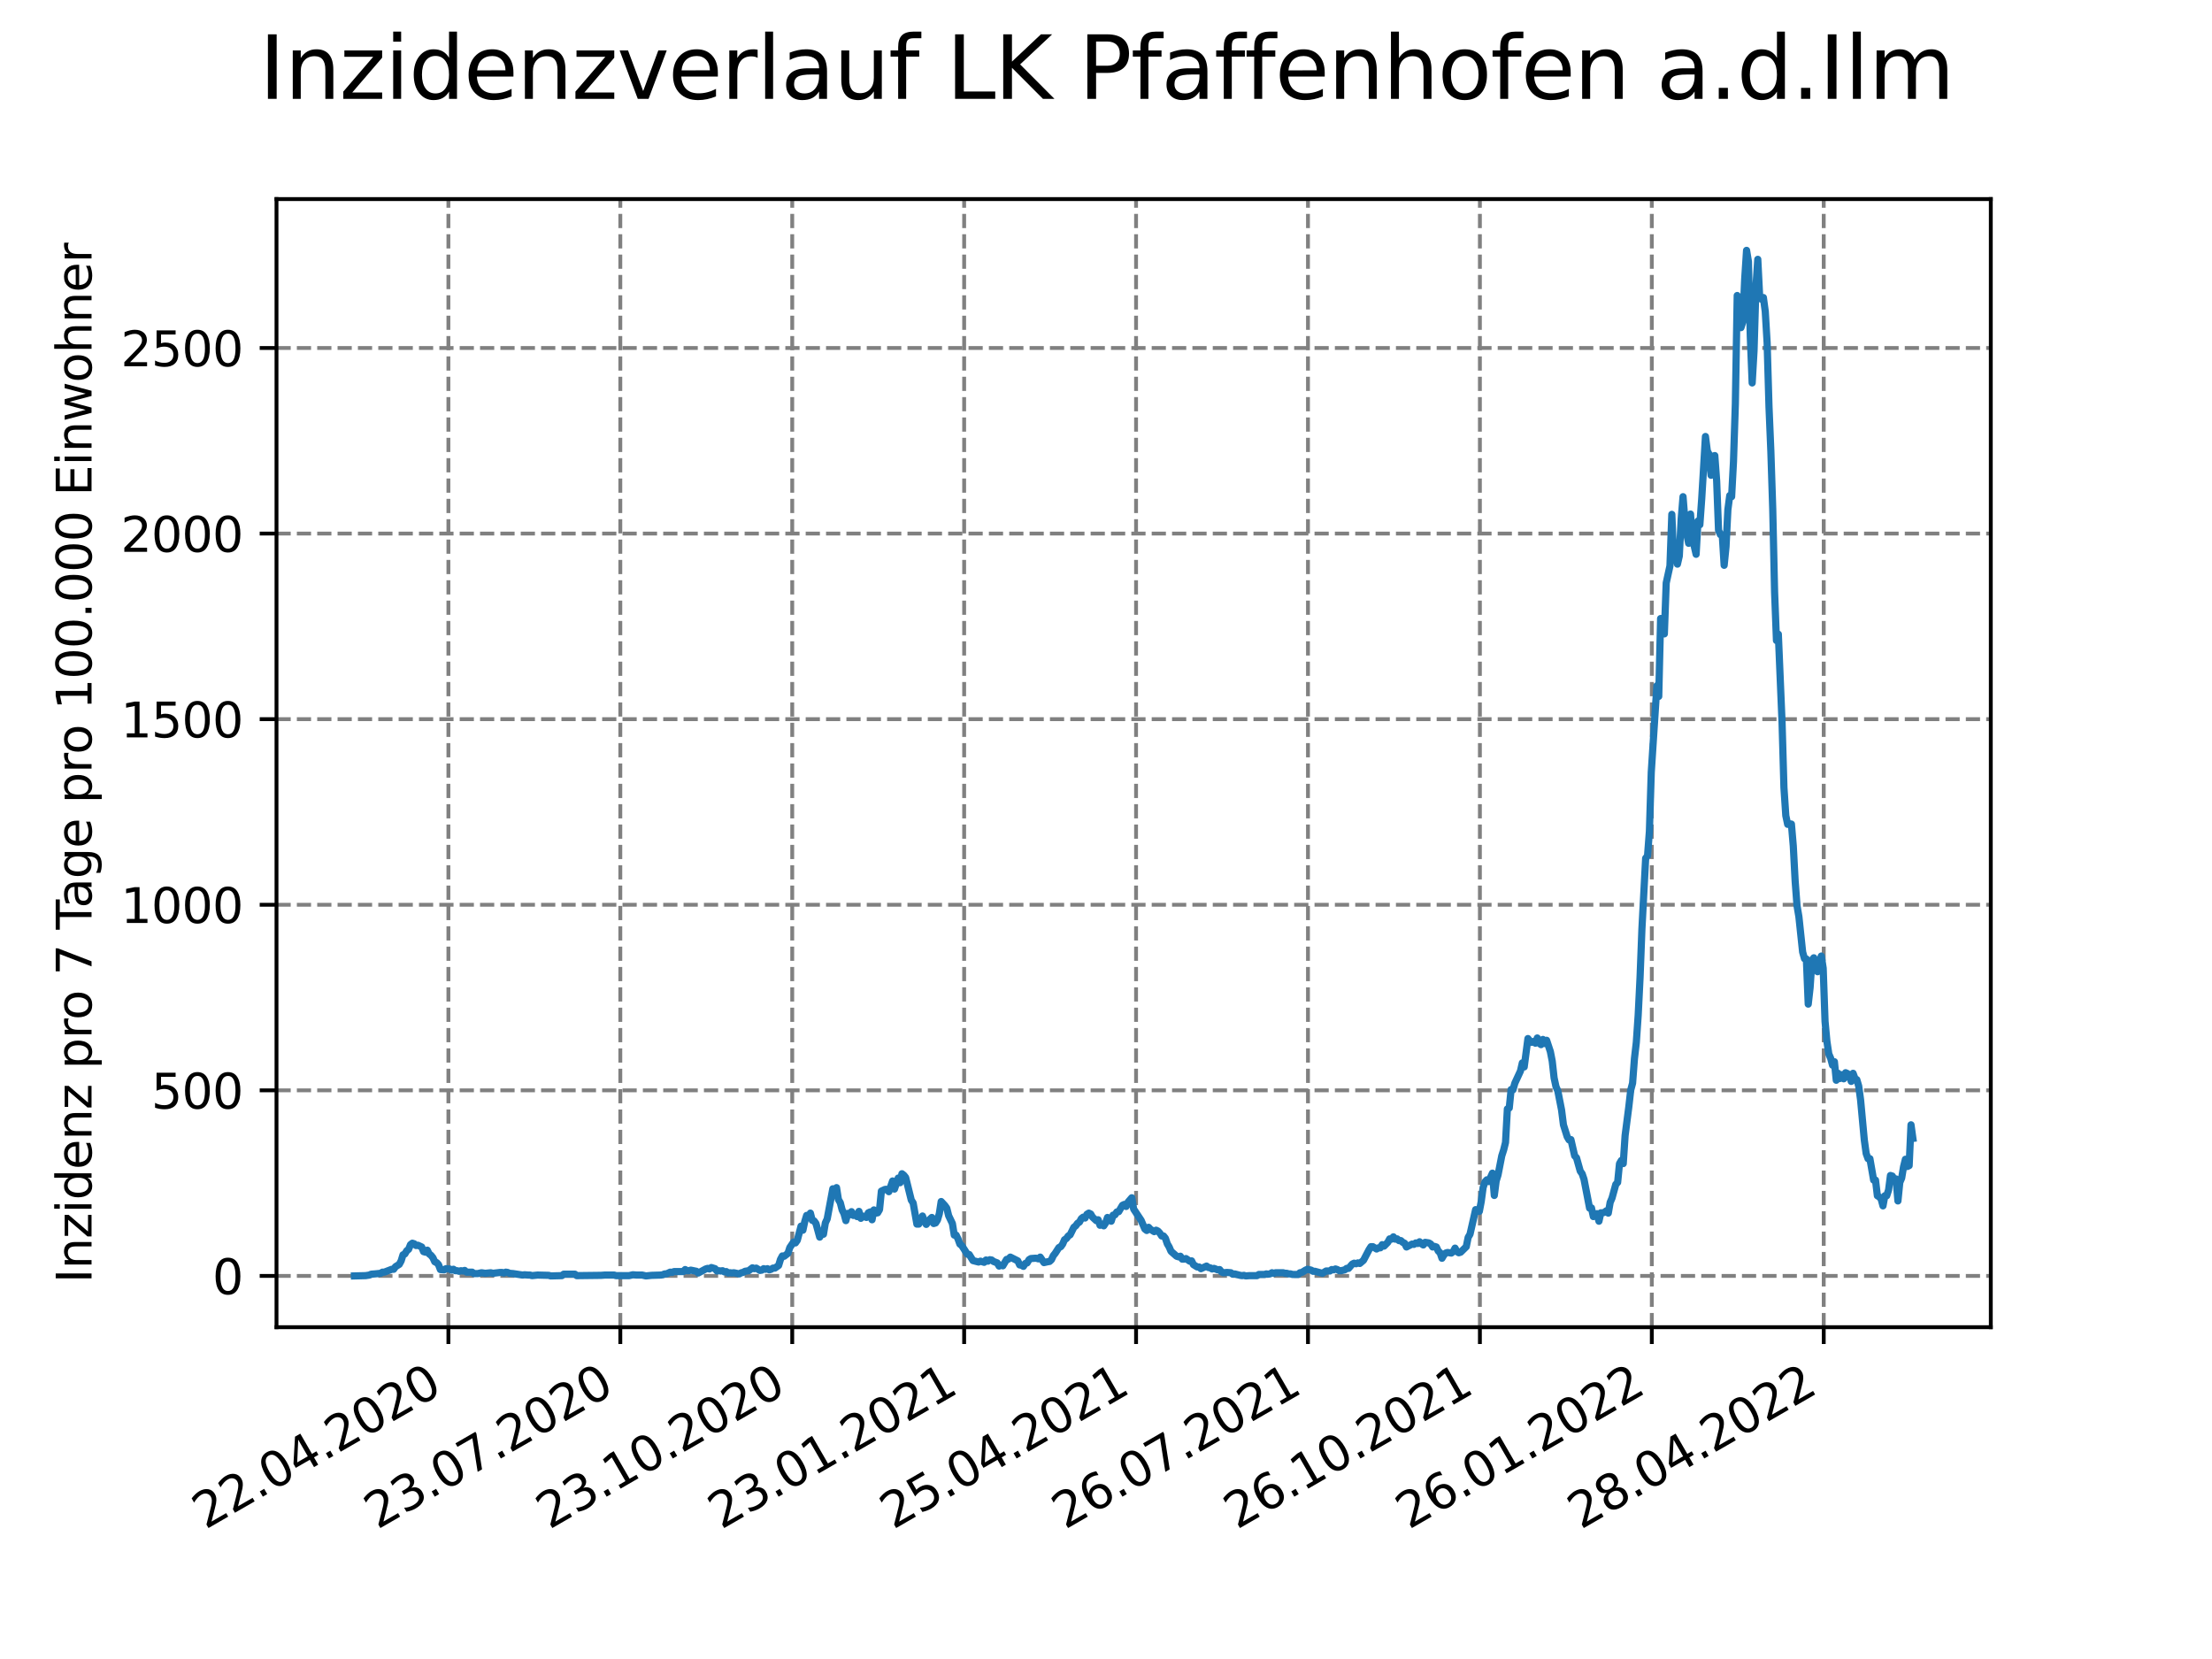 <?xml version="1.0" encoding="utf-8" standalone="no"?>
<!DOCTYPE svg PUBLIC "-//W3C//DTD SVG 1.1//EN"
  "http://www.w3.org/Graphics/SVG/1.1/DTD/svg11.dtd">
<svg xmlns:xlink="http://www.w3.org/1999/xlink" width="460.8pt" height="345.6pt" viewBox="0 0 460.8 345.6" xmlns="http://www.w3.org/2000/svg" version="1.1">
 <defs>
  <style type="text/css">*{stroke-linejoin: round; stroke-linecap: butt}</style>
 </defs>
 <g id="figure_1">
  <g id="patch_1">
   <path d="M 0 345.6 
L 460.8 345.6 
L 460.8 0 
L 0 0 
z
" style="fill: #ffffff"/>
  </g>
  <g id="axes_1">
   <g id="patch_2">
    <path d="M 57.6 276.48 
L 414.72 276.48 
L 414.72 41.472 
L 57.6 41.472 
z
" style="fill: #ffffff"/>
   </g>
   <g id="matplotlib.axis_1">
    <g id="xtick_1">
     <g id="line2d_1">
      <path d="M 93.41 276.48 
L 93.41 41.472 
" clip-path="url(#p0598a0fb72)" style="fill: none; stroke-dasharray: 2.96,1.28; stroke-dashoffset: 0; stroke: #808080; stroke-width: 0.8"/>
     </g>
     <g id="line2d_2">
      <defs>
       <path id="m308b8fda87" d="M 0 0 
L 0 3.5 
" style="stroke: #000000; stroke-width: 0.8"/>
      </defs>
      <g>
       <use xlink:href="#m308b8fda87" x="93.41" y="276.48" style="stroke: #000000; stroke-width: 0.8"/>
      </g>
     </g>
     <g id="text_1">
      <!-- 22.04.2020 -->
      <g transform="translate(42.785 318.689)rotate(-30)scale(0.1 -0.1)">
       <defs>
        <path id="DejaVuSans-32" d="M 1228 531 
L 3431 531 
L 3431 0 
L 469 0 
L 469 531 
Q 828 903 1448 1529 
Q 2069 2156 2228 2338 
Q 2531 2678 2651 2914 
Q 2772 3150 2772 3378 
Q 2772 3750 2511 3984 
Q 2250 4219 1831 4219 
Q 1534 4219 1204 4116 
Q 875 4013 500 3803 
L 500 4441 
Q 881 4594 1212 4672 
Q 1544 4750 1819 4750 
Q 2544 4750 2975 4387 
Q 3406 4025 3406 3419 
Q 3406 3131 3298 2873 
Q 3191 2616 2906 2266 
Q 2828 2175 2409 1742 
Q 1991 1309 1228 531 
z
" transform="scale(0.016)"/>
        <path id="DejaVuSans-2e" d="M 684 794 
L 1344 794 
L 1344 0 
L 684 0 
L 684 794 
z
" transform="scale(0.016)"/>
        <path id="DejaVuSans-30" d="M 2034 4250 
Q 1547 4250 1301 3770 
Q 1056 3291 1056 2328 
Q 1056 1369 1301 889 
Q 1547 409 2034 409 
Q 2525 409 2770 889 
Q 3016 1369 3016 2328 
Q 3016 3291 2770 3770 
Q 2525 4250 2034 4250 
z
M 2034 4750 
Q 2819 4750 3233 4129 
Q 3647 3509 3647 2328 
Q 3647 1150 3233 529 
Q 2819 -91 2034 -91 
Q 1250 -91 836 529 
Q 422 1150 422 2328 
Q 422 3509 836 4129 
Q 1250 4750 2034 4750 
z
" transform="scale(0.016)"/>
        <path id="DejaVuSans-34" d="M 2419 4116 
L 825 1625 
L 2419 1625 
L 2419 4116 
z
M 2253 4666 
L 3047 4666 
L 3047 1625 
L 3713 1625 
L 3713 1100 
L 3047 1100 
L 3047 0 
L 2419 0 
L 2419 1100 
L 313 1100 
L 313 1709 
L 2253 4666 
z
" transform="scale(0.016)"/>
       </defs>
       <use xlink:href="#DejaVuSans-32"/>
       <use xlink:href="#DejaVuSans-32" x="63.623"/>
       <use xlink:href="#DejaVuSans-2e" x="127.246"/>
       <use xlink:href="#DejaVuSans-30" x="159.033"/>
       <use xlink:href="#DejaVuSans-34" x="222.656"/>
       <use xlink:href="#DejaVuSans-2e" x="286.279"/>
       <use xlink:href="#DejaVuSans-32" x="318.066"/>
       <use xlink:href="#DejaVuSans-30" x="381.689"/>
       <use xlink:href="#DejaVuSans-32" x="445.312"/>
       <use xlink:href="#DejaVuSans-30" x="508.936"/>
      </g>
     </g>
    </g>
    <g id="xtick_2">
     <g id="line2d_3">
      <path d="M 129.223 276.48 
L 129.223 41.472 
" clip-path="url(#p0598a0fb72)" style="fill: none; stroke-dasharray: 2.96,1.28; stroke-dashoffset: 0; stroke: #808080; stroke-width: 0.8"/>
     </g>
     <g id="line2d_4">
      <g>
       <use xlink:href="#m308b8fda87" x="129.223" y="276.48" style="stroke: #000000; stroke-width: 0.8"/>
      </g>
     </g>
     <g id="text_2">
      <!-- 23.07.2020 -->
      <g transform="translate(78.598 318.689)rotate(-30)scale(0.1 -0.1)">
       <defs>
        <path id="DejaVuSans-33" d="M 2597 2516 
Q 3050 2419 3304 2112 
Q 3559 1806 3559 1356 
Q 3559 666 3084 287 
Q 2609 -91 1734 -91 
Q 1441 -91 1130 -33 
Q 819 25 488 141 
L 488 750 
Q 750 597 1062 519 
Q 1375 441 1716 441 
Q 2309 441 2620 675 
Q 2931 909 2931 1356 
Q 2931 1769 2642 2001 
Q 2353 2234 1838 2234 
L 1294 2234 
L 1294 2753 
L 1863 2753 
Q 2328 2753 2575 2939 
Q 2822 3125 2822 3475 
Q 2822 3834 2567 4026 
Q 2313 4219 1838 4219 
Q 1578 4219 1281 4162 
Q 984 4106 628 3988 
L 628 4550 
Q 988 4650 1302 4700 
Q 1616 4750 1894 4750 
Q 2613 4750 3031 4423 
Q 3450 4097 3450 3541 
Q 3450 3153 3228 2886 
Q 3006 2619 2597 2516 
z
" transform="scale(0.016)"/>
        <path id="DejaVuSans-37" d="M 525 4666 
L 3525 4666 
L 3525 4397 
L 1831 0 
L 1172 0 
L 2766 4134 
L 525 4134 
L 525 4666 
z
" transform="scale(0.016)"/>
       </defs>
       <use xlink:href="#DejaVuSans-32"/>
       <use xlink:href="#DejaVuSans-33" x="63.623"/>
       <use xlink:href="#DejaVuSans-2e" x="127.246"/>
       <use xlink:href="#DejaVuSans-30" x="159.033"/>
       <use xlink:href="#DejaVuSans-37" x="222.656"/>
       <use xlink:href="#DejaVuSans-2e" x="286.279"/>
       <use xlink:href="#DejaVuSans-32" x="318.066"/>
       <use xlink:href="#DejaVuSans-30" x="381.689"/>
       <use xlink:href="#DejaVuSans-32" x="445.312"/>
       <use xlink:href="#DejaVuSans-30" x="508.936"/>
      </g>
     </g>
    </g>
    <g id="xtick_3">
     <g id="line2d_5">
      <path d="M 165.036 276.48 
L 165.036 41.472 
" clip-path="url(#p0598a0fb72)" style="fill: none; stroke-dasharray: 2.96,1.28; stroke-dashoffset: 0; stroke: #808080; stroke-width: 0.8"/>
     </g>
     <g id="line2d_6">
      <g>
       <use xlink:href="#m308b8fda87" x="165.036" y="276.48" style="stroke: #000000; stroke-width: 0.8"/>
      </g>
     </g>
     <g id="text_3">
      <!-- 23.10.2020 -->
      <g transform="translate(114.411 318.689)rotate(-30)scale(0.1 -0.1)">
       <defs>
        <path id="DejaVuSans-31" d="M 794 531 
L 1825 531 
L 1825 4091 
L 703 3866 
L 703 4441 
L 1819 4666 
L 2450 4666 
L 2450 531 
L 3481 531 
L 3481 0 
L 794 0 
L 794 531 
z
" transform="scale(0.016)"/>
       </defs>
       <use xlink:href="#DejaVuSans-32"/>
       <use xlink:href="#DejaVuSans-33" x="63.623"/>
       <use xlink:href="#DejaVuSans-2e" x="127.246"/>
       <use xlink:href="#DejaVuSans-31" x="159.033"/>
       <use xlink:href="#DejaVuSans-30" x="222.656"/>
       <use xlink:href="#DejaVuSans-2e" x="286.279"/>
       <use xlink:href="#DejaVuSans-32" x="318.066"/>
       <use xlink:href="#DejaVuSans-30" x="381.689"/>
       <use xlink:href="#DejaVuSans-32" x="445.312"/>
       <use xlink:href="#DejaVuSans-30" x="508.936"/>
      </g>
     </g>
    </g>
    <g id="xtick_4">
     <g id="line2d_7">
      <path d="M 200.85 276.48 
L 200.85 41.472 
" clip-path="url(#p0598a0fb72)" style="fill: none; stroke-dasharray: 2.96,1.28; stroke-dashoffset: 0; stroke: #808080; stroke-width: 0.8"/>
     </g>
     <g id="line2d_8">
      <g>
       <use xlink:href="#m308b8fda87" x="200.85" y="276.48" style="stroke: #000000; stroke-width: 0.8"/>
      </g>
     </g>
     <g id="text_4">
      <!-- 23.01.2021 -->
      <g transform="translate(150.224 318.689)rotate(-30)scale(0.1 -0.1)">
       <use xlink:href="#DejaVuSans-32"/>
       <use xlink:href="#DejaVuSans-33" x="63.623"/>
       <use xlink:href="#DejaVuSans-2e" x="127.246"/>
       <use xlink:href="#DejaVuSans-30" x="159.033"/>
       <use xlink:href="#DejaVuSans-31" x="222.656"/>
       <use xlink:href="#DejaVuSans-2e" x="286.279"/>
       <use xlink:href="#DejaVuSans-32" x="318.066"/>
       <use xlink:href="#DejaVuSans-30" x="381.689"/>
       <use xlink:href="#DejaVuSans-32" x="445.312"/>
       <use xlink:href="#DejaVuSans-31" x="508.936"/>
      </g>
     </g>
    </g>
    <g id="xtick_5">
     <g id="line2d_9">
      <path d="M 236.663 276.48 
L 236.663 41.472 
" clip-path="url(#p0598a0fb72)" style="fill: none; stroke-dasharray: 2.96,1.28; stroke-dashoffset: 0; stroke: #808080; stroke-width: 0.8"/>
     </g>
     <g id="line2d_10">
      <g>
       <use xlink:href="#m308b8fda87" x="236.663" y="276.48" style="stroke: #000000; stroke-width: 0.8"/>
      </g>
     </g>
     <g id="text_5">
      <!-- 25.04.2021 -->
      <g transform="translate(186.038 318.689)rotate(-30)scale(0.1 -0.1)">
       <defs>
        <path id="DejaVuSans-35" d="M 691 4666 
L 3169 4666 
L 3169 4134 
L 1269 4134 
L 1269 2991 
Q 1406 3038 1543 3061 
Q 1681 3084 1819 3084 
Q 2600 3084 3056 2656 
Q 3513 2228 3513 1497 
Q 3513 744 3044 326 
Q 2575 -91 1722 -91 
Q 1428 -91 1123 -41 
Q 819 9 494 109 
L 494 744 
Q 775 591 1075 516 
Q 1375 441 1709 441 
Q 2250 441 2565 725 
Q 2881 1009 2881 1497 
Q 2881 1984 2565 2268 
Q 2250 2553 1709 2553 
Q 1456 2553 1204 2497 
Q 953 2441 691 2322 
L 691 4666 
z
" transform="scale(0.016)"/>
       </defs>
       <use xlink:href="#DejaVuSans-32"/>
       <use xlink:href="#DejaVuSans-35" x="63.623"/>
       <use xlink:href="#DejaVuSans-2e" x="127.246"/>
       <use xlink:href="#DejaVuSans-30" x="159.033"/>
       <use xlink:href="#DejaVuSans-34" x="222.656"/>
       <use xlink:href="#DejaVuSans-2e" x="286.279"/>
       <use xlink:href="#DejaVuSans-32" x="318.066"/>
       <use xlink:href="#DejaVuSans-30" x="381.689"/>
       <use xlink:href="#DejaVuSans-32" x="445.312"/>
       <use xlink:href="#DejaVuSans-31" x="508.936"/>
      </g>
     </g>
    </g>
    <g id="xtick_6">
     <g id="line2d_11">
      <path d="M 272.476 276.48 
L 272.476 41.472 
" clip-path="url(#p0598a0fb72)" style="fill: none; stroke-dasharray: 2.96,1.28; stroke-dashoffset: 0; stroke: #808080; stroke-width: 0.8"/>
     </g>
     <g id="line2d_12">
      <g>
       <use xlink:href="#m308b8fda87" x="272.476" y="276.48" style="stroke: #000000; stroke-width: 0.8"/>
      </g>
     </g>
     <g id="text_6">
      <!-- 26.07.2021 -->
      <g transform="translate(221.851 318.689)rotate(-30)scale(0.1 -0.1)">
       <defs>
        <path id="DejaVuSans-36" d="M 2113 2584 
Q 1688 2584 1439 2293 
Q 1191 2003 1191 1497 
Q 1191 994 1439 701 
Q 1688 409 2113 409 
Q 2538 409 2786 701 
Q 3034 994 3034 1497 
Q 3034 2003 2786 2293 
Q 2538 2584 2113 2584 
z
M 3366 4563 
L 3366 3988 
Q 3128 4100 2886 4159 
Q 2644 4219 2406 4219 
Q 1781 4219 1451 3797 
Q 1122 3375 1075 2522 
Q 1259 2794 1537 2939 
Q 1816 3084 2150 3084 
Q 2853 3084 3261 2657 
Q 3669 2231 3669 1497 
Q 3669 778 3244 343 
Q 2819 -91 2113 -91 
Q 1303 -91 875 529 
Q 447 1150 447 2328 
Q 447 3434 972 4092 
Q 1497 4750 2381 4750 
Q 2619 4750 2861 4703 
Q 3103 4656 3366 4563 
z
" transform="scale(0.016)"/>
       </defs>
       <use xlink:href="#DejaVuSans-32"/>
       <use xlink:href="#DejaVuSans-36" x="63.623"/>
       <use xlink:href="#DejaVuSans-2e" x="127.246"/>
       <use xlink:href="#DejaVuSans-30" x="159.033"/>
       <use xlink:href="#DejaVuSans-37" x="222.656"/>
       <use xlink:href="#DejaVuSans-2e" x="286.279"/>
       <use xlink:href="#DejaVuSans-32" x="318.066"/>
       <use xlink:href="#DejaVuSans-30" x="381.689"/>
       <use xlink:href="#DejaVuSans-32" x="445.312"/>
       <use xlink:href="#DejaVuSans-31" x="508.936"/>
      </g>
     </g>
    </g>
    <g id="xtick_7">
     <g id="line2d_13">
      <path d="M 308.289 276.48 
L 308.289 41.472 
" clip-path="url(#p0598a0fb72)" style="fill: none; stroke-dasharray: 2.96,1.28; stroke-dashoffset: 0; stroke: #808080; stroke-width: 0.8"/>
     </g>
     <g id="line2d_14">
      <g>
       <use xlink:href="#m308b8fda87" x="308.289" y="276.48" style="stroke: #000000; stroke-width: 0.8"/>
      </g>
     </g>
     <g id="text_7">
      <!-- 26.10.2021 -->
      <g transform="translate(257.664 318.689)rotate(-30)scale(0.1 -0.1)">
       <use xlink:href="#DejaVuSans-32"/>
       <use xlink:href="#DejaVuSans-36" x="63.623"/>
       <use xlink:href="#DejaVuSans-2e" x="127.246"/>
       <use xlink:href="#DejaVuSans-31" x="159.033"/>
       <use xlink:href="#DejaVuSans-30" x="222.656"/>
       <use xlink:href="#DejaVuSans-2e" x="286.279"/>
       <use xlink:href="#DejaVuSans-32" x="318.066"/>
       <use xlink:href="#DejaVuSans-30" x="381.689"/>
       <use xlink:href="#DejaVuSans-32" x="445.312"/>
       <use xlink:href="#DejaVuSans-31" x="508.936"/>
      </g>
     </g>
    </g>
    <g id="xtick_8">
     <g id="line2d_15">
      <path d="M 344.102 276.48 
L 344.102 41.472 
" clip-path="url(#p0598a0fb72)" style="fill: none; stroke-dasharray: 2.96,1.28; stroke-dashoffset: 0; stroke: #808080; stroke-width: 0.8"/>
     </g>
     <g id="line2d_16">
      <g>
       <use xlink:href="#m308b8fda87" x="344.102" y="276.48" style="stroke: #000000; stroke-width: 0.8"/>
      </g>
     </g>
     <g id="text_8">
      <!-- 26.01.2022 -->
      <g transform="translate(293.477 318.689)rotate(-30)scale(0.1 -0.1)">
       <use xlink:href="#DejaVuSans-32"/>
       <use xlink:href="#DejaVuSans-36" x="63.623"/>
       <use xlink:href="#DejaVuSans-2e" x="127.246"/>
       <use xlink:href="#DejaVuSans-30" x="159.033"/>
       <use xlink:href="#DejaVuSans-31" x="222.656"/>
       <use xlink:href="#DejaVuSans-2e" x="286.279"/>
       <use xlink:href="#DejaVuSans-32" x="318.066"/>
       <use xlink:href="#DejaVuSans-30" x="381.689"/>
       <use xlink:href="#DejaVuSans-32" x="445.312"/>
       <use xlink:href="#DejaVuSans-32" x="508.936"/>
      </g>
     </g>
    </g>
    <g id="xtick_9">
     <g id="line2d_17">
      <path d="M 379.916 276.48 
L 379.916 41.472 
" clip-path="url(#p0598a0fb72)" style="fill: none; stroke-dasharray: 2.96,1.28; stroke-dashoffset: 0; stroke: #808080; stroke-width: 0.8"/>
     </g>
     <g id="line2d_18">
      <g>
       <use xlink:href="#m308b8fda87" x="379.916" y="276.48" style="stroke: #000000; stroke-width: 0.8"/>
      </g>
     </g>
     <g id="text_9">
      <!-- 28.04.2022 -->
      <g transform="translate(329.29 318.689)rotate(-30)scale(0.1 -0.1)">
       <defs>
        <path id="DejaVuSans-38" d="M 2034 2216 
Q 1584 2216 1326 1975 
Q 1069 1734 1069 1313 
Q 1069 891 1326 650 
Q 1584 409 2034 409 
Q 2484 409 2743 651 
Q 3003 894 3003 1313 
Q 3003 1734 2745 1975 
Q 2488 2216 2034 2216 
z
M 1403 2484 
Q 997 2584 770 2862 
Q 544 3141 544 3541 
Q 544 4100 942 4425 
Q 1341 4750 2034 4750 
Q 2731 4750 3128 4425 
Q 3525 4100 3525 3541 
Q 3525 3141 3298 2862 
Q 3072 2584 2669 2484 
Q 3125 2378 3379 2068 
Q 3634 1759 3634 1313 
Q 3634 634 3220 271 
Q 2806 -91 2034 -91 
Q 1263 -91 848 271 
Q 434 634 434 1313 
Q 434 1759 690 2068 
Q 947 2378 1403 2484 
z
M 1172 3481 
Q 1172 3119 1398 2916 
Q 1625 2713 2034 2713 
Q 2441 2713 2670 2916 
Q 2900 3119 2900 3481 
Q 2900 3844 2670 4047 
Q 2441 4250 2034 4250 
Q 1625 4250 1398 4047 
Q 1172 3844 1172 3481 
z
" transform="scale(0.016)"/>
       </defs>
       <use xlink:href="#DejaVuSans-32"/>
       <use xlink:href="#DejaVuSans-38" x="63.623"/>
       <use xlink:href="#DejaVuSans-2e" x="127.246"/>
       <use xlink:href="#DejaVuSans-30" x="159.033"/>
       <use xlink:href="#DejaVuSans-34" x="222.656"/>
       <use xlink:href="#DejaVuSans-2e" x="286.279"/>
       <use xlink:href="#DejaVuSans-32" x="318.066"/>
       <use xlink:href="#DejaVuSans-30" x="381.689"/>
       <use xlink:href="#DejaVuSans-32" x="445.312"/>
       <use xlink:href="#DejaVuSans-32" x="508.936"/>
      </g>
     </g>
    </g>
   </g>
   <g id="matplotlib.axis_2">
    <g id="ytick_1">
     <g id="line2d_19">
      <path d="M 57.6 265.798 
L 414.72 265.798 
" clip-path="url(#p0598a0fb72)" style="fill: none; stroke-dasharray: 2.96,1.28; stroke-dashoffset: 0; stroke: #808080; stroke-width: 0.8"/>
     </g>
     <g id="line2d_20">
      <defs>
       <path id="m7a06a9a85b" d="M 0 0 
L -3.5 0 
" style="stroke: #000000; stroke-width: 0.8"/>
      </defs>
      <g>
       <use xlink:href="#m7a06a9a85b" x="57.6" y="265.798" style="stroke: #000000; stroke-width: 0.8"/>
      </g>
     </g>
     <g id="text_10">
      <!-- 0 -->
      <g transform="translate(44.237 269.597)scale(0.1 -0.1)">
       <use xlink:href="#DejaVuSans-30"/>
      </g>
     </g>
    </g>
    <g id="ytick_2">
     <g id="line2d_21">
      <path d="M 57.6 227.137 
L 414.72 227.137 
" clip-path="url(#p0598a0fb72)" style="fill: none; stroke-dasharray: 2.96,1.28; stroke-dashoffset: 0; stroke: #808080; stroke-width: 0.8"/>
     </g>
     <g id="line2d_22">
      <g>
       <use xlink:href="#m7a06a9a85b" x="57.6" y="227.137" style="stroke: #000000; stroke-width: 0.8"/>
      </g>
     </g>
     <g id="text_11">
      <!-- 500 -->
      <g transform="translate(31.512 230.936)scale(0.1 -0.1)">
       <use xlink:href="#DejaVuSans-35"/>
       <use xlink:href="#DejaVuSans-30" x="63.623"/>
       <use xlink:href="#DejaVuSans-30" x="127.246"/>
      </g>
     </g>
    </g>
    <g id="ytick_3">
     <g id="line2d_23">
      <path d="M 57.6 188.477 
L 414.72 188.477 
" clip-path="url(#p0598a0fb72)" style="fill: none; stroke-dasharray: 2.96,1.28; stroke-dashoffset: 0; stroke: #808080; stroke-width: 0.8"/>
     </g>
     <g id="line2d_24">
      <g>
       <use xlink:href="#m7a06a9a85b" x="57.6" y="188.477" style="stroke: #000000; stroke-width: 0.8"/>
      </g>
     </g>
     <g id="text_12">
      <!-- 1000 -->
      <g transform="translate(25.15 192.276)scale(0.1 -0.1)">
       <use xlink:href="#DejaVuSans-31"/>
       <use xlink:href="#DejaVuSans-30" x="63.623"/>
       <use xlink:href="#DejaVuSans-30" x="127.246"/>
       <use xlink:href="#DejaVuSans-30" x="190.869"/>
      </g>
     </g>
    </g>
    <g id="ytick_4">
     <g id="line2d_25">
      <path d="M 57.6 149.816 
L 414.72 149.816 
" clip-path="url(#p0598a0fb72)" style="fill: none; stroke-dasharray: 2.96,1.28; stroke-dashoffset: 0; stroke: #808080; stroke-width: 0.8"/>
     </g>
     <g id="line2d_26">
      <g>
       <use xlink:href="#m7a06a9a85b" x="57.6" y="149.816" style="stroke: #000000; stroke-width: 0.8"/>
      </g>
     </g>
     <g id="text_13">
      <!-- 1500 -->
      <g transform="translate(25.15 153.615)scale(0.1 -0.1)">
       <use xlink:href="#DejaVuSans-31"/>
       <use xlink:href="#DejaVuSans-35" x="63.623"/>
       <use xlink:href="#DejaVuSans-30" x="127.246"/>
       <use xlink:href="#DejaVuSans-30" x="190.869"/>
      </g>
     </g>
    </g>
    <g id="ytick_5">
     <g id="line2d_27">
      <path d="M 57.6 111.156 
L 414.72 111.156 
" clip-path="url(#p0598a0fb72)" style="fill: none; stroke-dasharray: 2.96,1.28; stroke-dashoffset: 0; stroke: #808080; stroke-width: 0.8"/>
     </g>
     <g id="line2d_28">
      <g>
       <use xlink:href="#m7a06a9a85b" x="57.6" y="111.156" style="stroke: #000000; stroke-width: 0.8"/>
      </g>
     </g>
     <g id="text_14">
      <!-- 2000 -->
      <g transform="translate(25.15 114.955)scale(0.1 -0.1)">
       <use xlink:href="#DejaVuSans-32"/>
       <use xlink:href="#DejaVuSans-30" x="63.623"/>
       <use xlink:href="#DejaVuSans-30" x="127.246"/>
       <use xlink:href="#DejaVuSans-30" x="190.869"/>
      </g>
     </g>
    </g>
    <g id="ytick_6">
     <g id="line2d_29">
      <path d="M 57.6 72.495 
L 414.72 72.495 
" clip-path="url(#p0598a0fb72)" style="fill: none; stroke-dasharray: 2.96,1.28; stroke-dashoffset: 0; stroke: #808080; stroke-width: 0.8"/>
     </g>
     <g id="line2d_30">
      <g>
       <use xlink:href="#m7a06a9a85b" x="57.6" y="72.495" style="stroke: #000000; stroke-width: 0.8"/>
      </g>
     </g>
     <g id="text_15">
      <!-- 2500 -->
      <g transform="translate(25.15 76.294)scale(0.1 -0.1)">
       <use xlink:href="#DejaVuSans-32"/>
       <use xlink:href="#DejaVuSans-35" x="63.623"/>
       <use xlink:href="#DejaVuSans-30" x="127.246"/>
       <use xlink:href="#DejaVuSans-30" x="190.869"/>
      </g>
     </g>
    </g>
    <g id="text_16">
     <!-- Inzidenz pro 7 Tage pro 100.000 Einwohner -->
     <g transform="translate(19.07 267.301)rotate(-90)scale(0.1 -0.1)">
      <defs>
       <path id="DejaVuSans-49" d="M 628 4666 
L 1259 4666 
L 1259 0 
L 628 0 
L 628 4666 
z
" transform="scale(0.016)"/>
       <path id="DejaVuSans-6e" d="M 3513 2113 
L 3513 0 
L 2938 0 
L 2938 2094 
Q 2938 2591 2744 2837 
Q 2550 3084 2163 3084 
Q 1697 3084 1428 2787 
Q 1159 2491 1159 1978 
L 1159 0 
L 581 0 
L 581 3500 
L 1159 3500 
L 1159 2956 
Q 1366 3272 1645 3428 
Q 1925 3584 2291 3584 
Q 2894 3584 3203 3211 
Q 3513 2838 3513 2113 
z
" transform="scale(0.016)"/>
       <path id="DejaVuSans-7a" d="M 353 3500 
L 3084 3500 
L 3084 2975 
L 922 459 
L 3084 459 
L 3084 0 
L 275 0 
L 275 525 
L 2438 3041 
L 353 3041 
L 353 3500 
z
" transform="scale(0.016)"/>
       <path id="DejaVuSans-69" d="M 603 3500 
L 1178 3500 
L 1178 0 
L 603 0 
L 603 3500 
z
M 603 4863 
L 1178 4863 
L 1178 4134 
L 603 4134 
L 603 4863 
z
" transform="scale(0.016)"/>
       <path id="DejaVuSans-64" d="M 2906 2969 
L 2906 4863 
L 3481 4863 
L 3481 0 
L 2906 0 
L 2906 525 
Q 2725 213 2448 61 
Q 2172 -91 1784 -91 
Q 1150 -91 751 415 
Q 353 922 353 1747 
Q 353 2572 751 3078 
Q 1150 3584 1784 3584 
Q 2172 3584 2448 3432 
Q 2725 3281 2906 2969 
z
M 947 1747 
Q 947 1113 1208 752 
Q 1469 391 1925 391 
Q 2381 391 2643 752 
Q 2906 1113 2906 1747 
Q 2906 2381 2643 2742 
Q 2381 3103 1925 3103 
Q 1469 3103 1208 2742 
Q 947 2381 947 1747 
z
" transform="scale(0.016)"/>
       <path id="DejaVuSans-65" d="M 3597 1894 
L 3597 1613 
L 953 1613 
Q 991 1019 1311 708 
Q 1631 397 2203 397 
Q 2534 397 2845 478 
Q 3156 559 3463 722 
L 3463 178 
Q 3153 47 2828 -22 
Q 2503 -91 2169 -91 
Q 1331 -91 842 396 
Q 353 884 353 1716 
Q 353 2575 817 3079 
Q 1281 3584 2069 3584 
Q 2775 3584 3186 3129 
Q 3597 2675 3597 1894 
z
M 3022 2063 
Q 3016 2534 2758 2815 
Q 2500 3097 2075 3097 
Q 1594 3097 1305 2825 
Q 1016 2553 972 2059 
L 3022 2063 
z
" transform="scale(0.016)"/>
       <path id="DejaVuSans-20" transform="scale(0.016)"/>
       <path id="DejaVuSans-70" d="M 1159 525 
L 1159 -1331 
L 581 -1331 
L 581 3500 
L 1159 3500 
L 1159 2969 
Q 1341 3281 1617 3432 
Q 1894 3584 2278 3584 
Q 2916 3584 3314 3078 
Q 3713 2572 3713 1747 
Q 3713 922 3314 415 
Q 2916 -91 2278 -91 
Q 1894 -91 1617 61 
Q 1341 213 1159 525 
z
M 3116 1747 
Q 3116 2381 2855 2742 
Q 2594 3103 2138 3103 
Q 1681 3103 1420 2742 
Q 1159 2381 1159 1747 
Q 1159 1113 1420 752 
Q 1681 391 2138 391 
Q 2594 391 2855 752 
Q 3116 1113 3116 1747 
z
" transform="scale(0.016)"/>
       <path id="DejaVuSans-72" d="M 2631 2963 
Q 2534 3019 2420 3045 
Q 2306 3072 2169 3072 
Q 1681 3072 1420 2755 
Q 1159 2438 1159 1844 
L 1159 0 
L 581 0 
L 581 3500 
L 1159 3500 
L 1159 2956 
Q 1341 3275 1631 3429 
Q 1922 3584 2338 3584 
Q 2397 3584 2469 3576 
Q 2541 3569 2628 3553 
L 2631 2963 
z
" transform="scale(0.016)"/>
       <path id="DejaVuSans-6f" d="M 1959 3097 
Q 1497 3097 1228 2736 
Q 959 2375 959 1747 
Q 959 1119 1226 758 
Q 1494 397 1959 397 
Q 2419 397 2687 759 
Q 2956 1122 2956 1747 
Q 2956 2369 2687 2733 
Q 2419 3097 1959 3097 
z
M 1959 3584 
Q 2709 3584 3137 3096 
Q 3566 2609 3566 1747 
Q 3566 888 3137 398 
Q 2709 -91 1959 -91 
Q 1206 -91 779 398 
Q 353 888 353 1747 
Q 353 2609 779 3096 
Q 1206 3584 1959 3584 
z
" transform="scale(0.016)"/>
       <path id="DejaVuSans-54" d="M -19 4666 
L 3928 4666 
L 3928 4134 
L 2272 4134 
L 2272 0 
L 1638 0 
L 1638 4134 
L -19 4134 
L -19 4666 
z
" transform="scale(0.016)"/>
       <path id="DejaVuSans-61" d="M 2194 1759 
Q 1497 1759 1228 1600 
Q 959 1441 959 1056 
Q 959 750 1161 570 
Q 1363 391 1709 391 
Q 2188 391 2477 730 
Q 2766 1069 2766 1631 
L 2766 1759 
L 2194 1759 
z
M 3341 1997 
L 3341 0 
L 2766 0 
L 2766 531 
Q 2569 213 2275 61 
Q 1981 -91 1556 -91 
Q 1019 -91 701 211 
Q 384 513 384 1019 
Q 384 1609 779 1909 
Q 1175 2209 1959 2209 
L 2766 2209 
L 2766 2266 
Q 2766 2663 2505 2880 
Q 2244 3097 1772 3097 
Q 1472 3097 1187 3025 
Q 903 2953 641 2809 
L 641 3341 
Q 956 3463 1253 3523 
Q 1550 3584 1831 3584 
Q 2591 3584 2966 3190 
Q 3341 2797 3341 1997 
z
" transform="scale(0.016)"/>
       <path id="DejaVuSans-67" d="M 2906 1791 
Q 2906 2416 2648 2759 
Q 2391 3103 1925 3103 
Q 1463 3103 1205 2759 
Q 947 2416 947 1791 
Q 947 1169 1205 825 
Q 1463 481 1925 481 
Q 2391 481 2648 825 
Q 2906 1169 2906 1791 
z
M 3481 434 
Q 3481 -459 3084 -895 
Q 2688 -1331 1869 -1331 
Q 1566 -1331 1297 -1286 
Q 1028 -1241 775 -1147 
L 775 -588 
Q 1028 -725 1275 -790 
Q 1522 -856 1778 -856 
Q 2344 -856 2625 -561 
Q 2906 -266 2906 331 
L 2906 616 
Q 2728 306 2450 153 
Q 2172 0 1784 0 
Q 1141 0 747 490 
Q 353 981 353 1791 
Q 353 2603 747 3093 
Q 1141 3584 1784 3584 
Q 2172 3584 2450 3431 
Q 2728 3278 2906 2969 
L 2906 3500 
L 3481 3500 
L 3481 434 
z
" transform="scale(0.016)"/>
       <path id="DejaVuSans-45" d="M 628 4666 
L 3578 4666 
L 3578 4134 
L 1259 4134 
L 1259 2753 
L 3481 2753 
L 3481 2222 
L 1259 2222 
L 1259 531 
L 3634 531 
L 3634 0 
L 628 0 
L 628 4666 
z
" transform="scale(0.016)"/>
       <path id="DejaVuSans-77" d="M 269 3500 
L 844 3500 
L 1563 769 
L 2278 3500 
L 2956 3500 
L 3675 769 
L 4391 3500 
L 4966 3500 
L 4050 0 
L 3372 0 
L 2619 2869 
L 1863 0 
L 1184 0 
L 269 3500 
z
" transform="scale(0.016)"/>
       <path id="DejaVuSans-68" d="M 3513 2113 
L 3513 0 
L 2938 0 
L 2938 2094 
Q 2938 2591 2744 2837 
Q 2550 3084 2163 3084 
Q 1697 3084 1428 2787 
Q 1159 2491 1159 1978 
L 1159 0 
L 581 0 
L 581 4863 
L 1159 4863 
L 1159 2956 
Q 1366 3272 1645 3428 
Q 1925 3584 2291 3584 
Q 2894 3584 3203 3211 
Q 3513 2838 3513 2113 
z
" transform="scale(0.016)"/>
      </defs>
      <use xlink:href="#DejaVuSans-49"/>
      <use xlink:href="#DejaVuSans-6e" x="29.492"/>
      <use xlink:href="#DejaVuSans-7a" x="92.871"/>
      <use xlink:href="#DejaVuSans-69" x="145.361"/>
      <use xlink:href="#DejaVuSans-64" x="173.145"/>
      <use xlink:href="#DejaVuSans-65" x="236.621"/>
      <use xlink:href="#DejaVuSans-6e" x="298.145"/>
      <use xlink:href="#DejaVuSans-7a" x="361.523"/>
      <use xlink:href="#DejaVuSans-20" x="414.014"/>
      <use xlink:href="#DejaVuSans-70" x="445.801"/>
      <use xlink:href="#DejaVuSans-72" x="509.277"/>
      <use xlink:href="#DejaVuSans-6f" x="548.141"/>
      <use xlink:href="#DejaVuSans-20" x="609.322"/>
      <use xlink:href="#DejaVuSans-37" x="641.109"/>
      <use xlink:href="#DejaVuSans-20" x="704.732"/>
      <use xlink:href="#DejaVuSans-54" x="736.52"/>
      <use xlink:href="#DejaVuSans-61" x="781.104"/>
      <use xlink:href="#DejaVuSans-67" x="842.383"/>
      <use xlink:href="#DejaVuSans-65" x="905.859"/>
      <use xlink:href="#DejaVuSans-20" x="967.383"/>
      <use xlink:href="#DejaVuSans-70" x="999.17"/>
      <use xlink:href="#DejaVuSans-72" x="1062.646"/>
      <use xlink:href="#DejaVuSans-6f" x="1101.51"/>
      <use xlink:href="#DejaVuSans-20" x="1162.691"/>
      <use xlink:href="#DejaVuSans-31" x="1194.479"/>
      <use xlink:href="#DejaVuSans-30" x="1258.102"/>
      <use xlink:href="#DejaVuSans-30" x="1321.725"/>
      <use xlink:href="#DejaVuSans-2e" x="1385.348"/>
      <use xlink:href="#DejaVuSans-30" x="1417.135"/>
      <use xlink:href="#DejaVuSans-30" x="1480.758"/>
      <use xlink:href="#DejaVuSans-30" x="1544.381"/>
      <use xlink:href="#DejaVuSans-20" x="1608.004"/>
      <use xlink:href="#DejaVuSans-45" x="1639.791"/>
      <use xlink:href="#DejaVuSans-69" x="1702.975"/>
      <use xlink:href="#DejaVuSans-6e" x="1730.758"/>
      <use xlink:href="#DejaVuSans-77" x="1794.137"/>
      <use xlink:href="#DejaVuSans-6f" x="1875.924"/>
      <use xlink:href="#DejaVuSans-68" x="1937.105"/>
      <use xlink:href="#DejaVuSans-6e" x="2000.484"/>
      <use xlink:href="#DejaVuSans-65" x="2063.863"/>
      <use xlink:href="#DejaVuSans-72" x="2125.387"/>
     </g>
    </g>
   </g>
   <g id="line2d_31">
    <path d="M 73.833 265.798 
L 76.168 265.738 
L 76.947 265.617 
L 77.336 265.436 
L 78.115 265.376 
L 79.283 265.255 
L 79.672 265.014 
L 80.061 265.014 
L 81.618 264.411 
L 82.007 264.411 
L 82.397 263.868 
L 83.175 263.386 
L 83.565 262.662 
L 83.954 261.396 
L 84.343 261.215 
L 84.732 260.552 
L 85.122 260.25 
L 85.511 259.285 
L 85.9 258.984 
L 86.289 259.104 
L 86.679 259.466 
L 87.068 259.406 
L 87.847 259.768 
L 88.236 260.733 
L 88.625 260.853 
L 89.014 260.431 
L 89.404 261.215 
L 89.793 261.517 
L 90.182 261.999 
L 90.572 262.843 
L 90.961 263.024 
L 91.35 263.446 
L 91.739 264.471 
L 92.518 264.532 
L 92.907 264.29 
L 93.686 264.351 
L 94.075 264.592 
L 94.464 264.411 
L 94.854 264.712 
L 95.243 264.712 
L 95.632 264.833 
L 96.021 264.712 
L 96.411 264.773 
L 96.8 264.652 
L 97.189 265.014 
L 98.357 265.014 
L 98.746 265.315 
L 99.525 265.315 
L 100.303 265.135 
L 101.082 265.255 
L 102.25 265.135 
L 102.639 265.255 
L 104.196 265.074 
L 104.585 265.074 
L 104.975 265.195 
L 105.364 265.014 
L 105.753 265.074 
L 106.142 265.255 
L 106.921 265.315 
L 108.867 265.617 
L 109.257 265.557 
L 110.035 265.617 
L 110.424 265.617 
L 110.814 265.738 
L 111.982 265.617 
L 114.317 265.677 
L 114.707 265.798 
L 117.042 265.738 
L 117.431 265.436 
L 119.767 265.436 
L 120.156 265.738 
L 125.217 265.677 
L 125.995 265.617 
L 127.942 265.617 
L 128.331 265.738 
L 131.056 265.738 
L 131.835 265.557 
L 132.613 265.617 
L 133.781 265.617 
L 134.559 265.798 
L 135.727 265.677 
L 137.674 265.617 
L 138.063 265.557 
L 138.452 265.376 
L 138.841 265.376 
L 139.62 265.014 
L 140.009 265.074 
L 140.399 264.893 
L 142.345 264.893 
L 142.734 264.471 
L 143.124 264.712 
L 143.513 264.712 
L 143.902 264.592 
L 145.07 264.833 
L 145.459 265.195 
L 147.016 264.351 
L 147.406 264.23 
L 147.795 264.351 
L 148.184 264.049 
L 148.963 264.29 
L 149.352 264.773 
L 149.741 264.712 
L 150.13 264.773 
L 150.52 264.712 
L 150.909 264.954 
L 151.298 264.893 
L 151.688 265.195 
L 152.077 265.135 
L 152.466 265.195 
L 152.855 265.135 
L 154.023 265.376 
L 154.412 265.135 
L 154.802 265.074 
L 155.191 264.833 
L 155.97 264.712 
L 156.748 264.109 
L 157.137 264.29 
L 157.527 264.17 
L 158.305 264.652 
L 158.694 264.592 
L 159.084 264.29 
L 159.473 264.411 
L 159.862 264.29 
L 160.252 264.532 
L 160.641 264.411 
L 161.03 264.17 
L 161.419 264.17 
L 162.198 263.627 
L 162.587 262.361 
L 162.976 261.637 
L 163.366 261.697 
L 164.144 261.094 
L 164.534 259.888 
L 165.312 258.743 
L 165.701 258.924 
L 166.091 258.381 
L 166.869 255.426 
L 167.258 256.27 
L 167.648 254.461 
L 168.037 253.195 
L 168.426 253.557 
L 168.816 252.713 
L 169.205 254.22 
L 169.594 254.341 
L 169.983 254.883 
L 170.762 257.718 
L 171.151 256.994 
L 171.541 257.115 
L 171.93 254.763 
L 172.319 253.919 
L 173.487 247.647 
L 173.876 247.949 
L 174.265 247.406 
L 174.655 249.879 
L 175.044 250.542 
L 175.433 252.049 
L 175.823 252.833 
L 176.212 254.28 
L 176.601 252.773 
L 176.99 253.074 
L 177.38 252.411 
L 177.769 253.195 
L 178.158 252.954 
L 178.547 253.436 
L 178.937 252.351 
L 179.326 253.798 
L 179.715 253.316 
L 180.494 253.617 
L 180.883 252.652 
L 181.272 252.471 
L 181.662 254.1 
L 182.051 252.049 
L 182.44 252.713 
L 182.829 252.652 
L 183.219 251.989 
L 183.608 248.13 
L 184.387 247.768 
L 184.776 247.768 
L 185.165 248.25 
L 185.944 246.019 
L 186.333 247.708 
L 187.111 245.416 
L 187.501 246.381 
L 187.89 244.512 
L 188.279 244.813 
L 188.669 245.296 
L 189.836 249.999 
L 190.226 250.602 
L 191.004 255.004 
L 191.393 255.004 
L 192.172 253.316 
L 192.561 254.401 
L 192.951 255.064 
L 193.729 253.979 
L 194.118 253.617 
L 194.508 254.883 
L 194.897 254.763 
L 195.286 254.16 
L 195.675 252.833 
L 196.065 250.301 
L 196.843 251.145 
L 197.233 251.688 
L 197.622 253.255 
L 198.4 254.883 
L 198.79 257.295 
L 199.179 257.295 
L 199.568 258.079 
L 199.958 259.165 
L 200.347 259.466 
L 201.515 261.275 
L 201.904 261.336 
L 202.682 262.602 
L 203.85 262.903 
L 204.24 262.723 
L 205.018 262.964 
L 205.407 262.481 
L 205.797 262.723 
L 206.186 262.421 
L 206.575 262.481 
L 206.964 262.783 
L 207.743 263.084 
L 208.132 263.748 
L 208.522 263.567 
L 208.911 263.687 
L 209.689 262.361 
L 210.079 262.3 
L 210.468 261.878 
L 212.025 262.662 
L 212.414 263.506 
L 212.804 263.567 
L 213.193 263.808 
L 213.582 263.205 
L 213.971 263.084 
L 214.361 262.421 
L 214.75 262.18 
L 215.528 262.12 
L 215.918 262.12 
L 216.307 262.24 
L 216.696 261.878 
L 217.475 263.024 
L 218.253 262.843 
L 218.643 262.783 
L 219.032 262.421 
L 219.421 261.577 
L 219.81 261.094 
L 220.589 259.888 
L 220.978 259.707 
L 221.368 259.165 
L 221.757 258.26 
L 222.146 258.019 
L 222.535 257.476 
L 222.925 257.235 
L 223.703 255.667 
L 224.093 255.366 
L 224.482 254.823 
L 224.871 254.582 
L 225.26 253.858 
L 225.65 253.557 
L 226.039 253.738 
L 226.428 252.954 
L 226.817 252.713 
L 227.207 252.894 
L 227.596 253.557 
L 228.375 254.28 
L 228.764 254.1 
L 229.153 255.245 
L 229.542 255.004 
L 229.932 255.366 
L 230.321 254.763 
L 230.71 253.617 
L 231.489 254.401 
L 231.878 253.135 
L 232.267 253.074 
L 232.657 252.471 
L 233.046 252.411 
L 233.824 251.085 
L 234.214 250.904 
L 234.603 251.326 
L 234.992 250.421 
L 235.771 249.517 
L 236.16 251.868 
L 237.717 254.22 
L 238.496 256.029 
L 238.885 256.331 
L 239.274 255.667 
L 239.663 256.089 
L 240.442 256.572 
L 240.831 256.27 
L 241.221 256.451 
L 241.61 256.873 
L 241.999 257.476 
L 242.388 257.476 
L 242.778 257.959 
L 243.167 259.104 
L 243.556 259.768 
L 243.945 260.672 
L 245.113 261.697 
L 245.503 261.818 
L 245.892 261.697 
L 246.281 262.3 
L 246.67 262.3 
L 247.06 262.18 
L 247.838 262.723 
L 248.227 262.662 
L 248.617 263.446 
L 249.395 263.929 
L 249.785 263.929 
L 250.174 264.29 
L 251.342 263.748 
L 251.731 264.049 
L 252.12 264.109 
L 252.51 264.351 
L 252.899 264.23 
L 253.677 264.532 
L 254.067 264.471 
L 254.456 264.954 
L 254.845 265.135 
L 255.624 265.074 
L 256.402 265.135 
L 256.792 265.436 
L 257.181 265.376 
L 258.349 265.677 
L 258.738 265.738 
L 259.127 265.677 
L 259.516 265.798 
L 260.295 265.738 
L 261.852 265.738 
L 262.241 265.496 
L 263.409 265.496 
L 263.798 265.376 
L 264.188 265.436 
L 264.577 265.376 
L 264.966 265.135 
L 265.356 265.255 
L 265.745 265.135 
L 267.302 265.135 
L 267.691 265.255 
L 268.08 265.255 
L 268.47 265.376 
L 268.859 265.376 
L 269.248 265.496 
L 270.416 265.496 
L 270.805 265.135 
L 271.195 265.074 
L 271.973 264.592 
L 272.362 264.411 
L 273.141 264.592 
L 273.53 264.833 
L 273.92 264.833 
L 275.477 265.255 
L 276.255 264.773 
L 277.034 264.773 
L 277.423 264.471 
L 277.812 264.532 
L 278.202 264.351 
L 278.591 264.471 
L 278.98 264.712 
L 279.369 264.712 
L 280.148 264.532 
L 280.537 264.23 
L 280.927 264.23 
L 281.705 263.326 
L 282.094 263.145 
L 282.484 263.265 
L 282.873 263.084 
L 283.262 263.205 
L 284.041 262.542 
L 285.209 260.31 
L 285.598 259.707 
L 285.987 259.707 
L 286.766 260.19 
L 287.155 259.949 
L 287.544 259.949 
L 287.933 259.285 
L 288.323 259.587 
L 289.101 258.803 
L 289.491 258.079 
L 289.88 258.14 
L 290.269 257.657 
L 290.658 258.14 
L 291.048 258.079 
L 291.437 258.441 
L 291.826 258.441 
L 292.215 258.803 
L 292.605 258.984 
L 292.994 259.768 
L 294.162 259.165 
L 294.551 259.225 
L 294.94 258.924 
L 295.33 259.044 
L 295.719 258.682 
L 296.108 259.104 
L 296.497 259.346 
L 296.887 258.803 
L 297.665 258.924 
L 298.055 259.165 
L 298.444 259.768 
L 298.833 259.647 
L 299.222 259.768 
L 299.612 260.612 
L 300.001 260.974 
L 300.39 262.12 
L 300.779 261.456 
L 301.169 261.034 
L 301.558 260.914 
L 302.337 261.034 
L 302.726 260.733 
L 303.115 260.009 
L 303.504 260.733 
L 303.894 260.974 
L 304.283 260.853 
L 305.451 259.707 
L 305.84 257.778 
L 306.229 257.115 
L 307.397 251.989 
L 307.786 252.049 
L 308.176 252.351 
L 308.565 250.301 
L 308.954 247.406 
L 309.344 246.2 
L 309.733 245.778 
L 310.122 246.14 
L 310.901 244.391 
L 311.29 249.034 
L 311.679 246.019 
L 312.068 244.753 
L 312.847 240.773 
L 313.236 239.567 
L 313.626 237.999 
L 314.015 231.005 
L 314.404 230.824 
L 314.793 226.964 
L 315.183 227.025 
L 315.572 225.638 
L 316.74 223.105 
L 317.129 221.417 
L 317.518 222.261 
L 318.297 216.352 
L 318.686 216.834 
L 319.075 217.136 
L 319.465 216.955 
L 319.854 217.316 
L 320.243 216.231 
L 320.632 217.316 
L 321.022 217.618 
L 321.411 216.533 
L 321.8 217.377 
L 322.19 216.713 
L 322.968 219.065 
L 323.357 221.055 
L 323.747 224.552 
L 324.136 226.361 
L 324.525 227.266 
L 325.304 231.246 
L 325.693 234.321 
L 326.472 236.793 
L 326.861 237.457 
L 327.25 237.396 
L 328.029 240.773 
L 328.418 241.195 
L 329.196 243.969 
L 329.586 244.512 
L 329.975 245.658 
L 331.143 251.688 
L 331.532 251.627 
L 331.921 253.436 
L 332.311 252.894 
L 332.7 252.833 
L 333.089 254.401 
L 333.479 252.652 
L 333.868 252.652 
L 334.257 252.532 
L 334.646 252.23 
L 335.036 252.713 
L 335.425 250.482 
L 335.814 249.577 
L 336.593 246.743 
L 336.982 246.321 
L 337.371 242.401 
L 337.761 241.738 
L 338.15 242.401 
L 338.539 236.552 
L 339.318 230.522 
L 339.707 227.085 
L 340.096 225.638 
L 340.485 220.512 
L 340.875 217.136 
L 341.264 211.467 
L 341.653 203.628 
L 342.043 193.498 
L 342.821 178.785 
L 343.21 178.302 
L 343.6 173.177 
L 343.989 160.875 
L 345.157 142.846 
L 345.546 145.077 
L 345.935 128.856 
L 346.325 128.856 
L 346.714 132.052 
L 347.103 121.439 
L 347.882 117.881 
L 348.271 107.148 
L 348.66 116.374 
L 349.049 115.349 
L 349.439 117.52 
L 349.828 115.831 
L 350.217 108.173 
L 350.607 103.47 
L 350.996 108.354 
L 351.385 111.248 
L 351.774 113.178 
L 352.164 107.088 
L 352.553 112.756 
L 352.942 113.781 
L 353.331 115.469 
L 353.721 108.535 
L 354.11 109.319 
L 354.499 103.892 
L 355.278 90.927 
L 355.667 93.942 
L 356.056 94.666 
L 356.446 99.007 
L 356.835 95.028 
L 357.224 94.907 
L 357.613 100.213 
L 358.003 110.464 
L 358.392 111.369 
L 358.781 111.429 
L 359.171 117.761 
L 359.56 113.902 
L 359.949 106.183 
L 360.338 103.228 
L 360.728 103.47 
L 361.117 96.173 
L 361.506 84.113 
L 361.896 61.561 
L 362.285 62.466 
L 362.674 68.254 
L 363.063 67.048 
L 363.453 58.124 
L 363.842 52.154 
L 364.231 54.506 
L 364.62 70.124 
L 365.01 79.772 
L 365.399 73.018 
L 365.788 59.873 
L 366.178 54.023 
L 366.567 61.742 
L 366.956 62.345 
L 367.345 61.983 
L 367.735 64.878 
L 368.124 71.39 
L 368.513 84.716 
L 368.902 94.003 
L 369.292 106.002 
L 369.681 123.369 
L 370.07 133.439 
L 370.46 132.112 
L 371.238 150.564 
L 371.627 164.071 
L 372.017 169.92 
L 372.406 171.729 
L 372.795 171.609 
L 373.184 171.669 
L 373.574 176.252 
L 373.963 183.548 
L 374.352 188.674 
L 374.742 190.965 
L 375.52 198.322 
L 375.909 199.709 
L 376.299 199.769 
L 376.688 209.176 
L 377.077 205.739 
L 377.466 200.01 
L 377.856 199.528 
L 378.634 202.422 
L 379.024 200.372 
L 379.413 199.166 
L 379.802 201.699 
L 380.191 212.794 
L 380.581 216.955 
L 380.97 219.548 
L 381.359 220.452 
L 381.748 221.899 
L 382.138 221.176 
L 382.527 225.035 
L 382.916 223.588 
L 383.306 224.673 
L 383.695 223.889 
L 384.084 224.733 
L 384.473 223.467 
L 384.863 223.648 
L 385.252 224.01 
L 385.641 225.276 
L 386.031 223.588 
L 386.42 224.673 
L 386.809 224.914 
L 387.198 226.241 
L 387.588 229.075 
L 388.366 237.457 
L 388.755 240.291 
L 389.145 241.376 
L 389.534 241.376 
L 390.313 245.838 
L 390.702 245.838 
L 391.091 249.095 
L 391.48 249.336 
L 391.87 249.758 
L 392.259 251.205 
L 392.648 249.095 
L 393.037 249.095 
L 393.427 247.889 
L 393.816 244.874 
L 394.205 244.994 
L 394.595 245.658 
L 394.984 245.597 
L 395.373 250.18 
L 395.762 246.321 
L 396.152 245.416 
L 396.541 243.065 
L 396.93 241.497 
L 397.319 243.004 
L 397.709 242.823 
L 398.098 234.321 
L 398.487 237.155 
L 398.487 237.155 
" clip-path="url(#p0598a0fb72)" style="fill: none; stroke: #1f77b4; stroke-width: 1.5; stroke-linecap: square"/>
   </g>
   <g id="patch_3">
    <path d="M 57.6 276.48 
L 57.6 41.472 
" style="fill: none; stroke: #000000; stroke-width: 0.8; stroke-linejoin: miter; stroke-linecap: square"/>
   </g>
   <g id="patch_4">
    <path d="M 414.72 276.48 
L 414.72 41.472 
" style="fill: none; stroke: #000000; stroke-width: 0.8; stroke-linejoin: miter; stroke-linecap: square"/>
   </g>
   <g id="patch_5">
    <path d="M 57.6 276.48 
L 414.72 276.48 
" style="fill: none; stroke: #000000; stroke-width: 0.8; stroke-linejoin: miter; stroke-linecap: square"/>
   </g>
   <g id="patch_6">
    <path d="M 57.6 41.472 
L 414.72 41.472 
" style="fill: none; stroke: #000000; stroke-width: 0.8; stroke-linejoin: miter; stroke-linecap: square"/>
   </g>
  </g>
  <g id="text_17">
   <!-- Inzidenzverlauf LK Pfaffenhofen a.d.Ilm -->
   <g transform="translate(54.008 20.589)scale(0.18 -0.18)">
    <defs>
     <path id="DejaVuSans-76" d="M 191 3500 
L 800 3500 
L 1894 563 
L 2988 3500 
L 3597 3500 
L 2284 0 
L 1503 0 
L 191 3500 
z
" transform="scale(0.016)"/>
     <path id="DejaVuSans-6c" d="M 603 4863 
L 1178 4863 
L 1178 0 
L 603 0 
L 603 4863 
z
" transform="scale(0.016)"/>
     <path id="DejaVuSans-75" d="M 544 1381 
L 544 3500 
L 1119 3500 
L 1119 1403 
Q 1119 906 1312 657 
Q 1506 409 1894 409 
Q 2359 409 2629 706 
Q 2900 1003 2900 1516 
L 2900 3500 
L 3475 3500 
L 3475 0 
L 2900 0 
L 2900 538 
Q 2691 219 2414 64 
Q 2138 -91 1772 -91 
Q 1169 -91 856 284 
Q 544 659 544 1381 
z
M 1991 3584 
L 1991 3584 
z
" transform="scale(0.016)"/>
     <path id="DejaVuSans-66" d="M 2375 4863 
L 2375 4384 
L 1825 4384 
Q 1516 4384 1395 4259 
Q 1275 4134 1275 3809 
L 1275 3500 
L 2222 3500 
L 2222 3053 
L 1275 3053 
L 1275 0 
L 697 0 
L 697 3053 
L 147 3053 
L 147 3500 
L 697 3500 
L 697 3744 
Q 697 4328 969 4595 
Q 1241 4863 1831 4863 
L 2375 4863 
z
" transform="scale(0.016)"/>
     <path id="DejaVuSans-4c" d="M 628 4666 
L 1259 4666 
L 1259 531 
L 3531 531 
L 3531 0 
L 628 0 
L 628 4666 
z
" transform="scale(0.016)"/>
     <path id="DejaVuSans-4b" d="M 628 4666 
L 1259 4666 
L 1259 2694 
L 3353 4666 
L 4166 4666 
L 1850 2491 
L 4331 0 
L 3500 0 
L 1259 2247 
L 1259 0 
L 628 0 
L 628 4666 
z
" transform="scale(0.016)"/>
     <path id="DejaVuSans-50" d="M 1259 4147 
L 1259 2394 
L 2053 2394 
Q 2494 2394 2734 2622 
Q 2975 2850 2975 3272 
Q 2975 3691 2734 3919 
Q 2494 4147 2053 4147 
L 1259 4147 
z
M 628 4666 
L 2053 4666 
Q 2838 4666 3239 4311 
Q 3641 3956 3641 3272 
Q 3641 2581 3239 2228 
Q 2838 1875 2053 1875 
L 1259 1875 
L 1259 0 
L 628 0 
L 628 4666 
z
" transform="scale(0.016)"/>
     <path id="DejaVuSans-6d" d="M 3328 2828 
Q 3544 3216 3844 3400 
Q 4144 3584 4550 3584 
Q 5097 3584 5394 3201 
Q 5691 2819 5691 2113 
L 5691 0 
L 5113 0 
L 5113 2094 
Q 5113 2597 4934 2840 
Q 4756 3084 4391 3084 
Q 3944 3084 3684 2787 
Q 3425 2491 3425 1978 
L 3425 0 
L 2847 0 
L 2847 2094 
Q 2847 2600 2669 2842 
Q 2491 3084 2119 3084 
Q 1678 3084 1418 2786 
Q 1159 2488 1159 1978 
L 1159 0 
L 581 0 
L 581 3500 
L 1159 3500 
L 1159 2956 
Q 1356 3278 1631 3431 
Q 1906 3584 2284 3584 
Q 2666 3584 2933 3390 
Q 3200 3197 3328 2828 
z
" transform="scale(0.016)"/>
    </defs>
    <use xlink:href="#DejaVuSans-49"/>
    <use xlink:href="#DejaVuSans-6e" x="29.492"/>
    <use xlink:href="#DejaVuSans-7a" x="92.871"/>
    <use xlink:href="#DejaVuSans-69" x="145.361"/>
    <use xlink:href="#DejaVuSans-64" x="173.145"/>
    <use xlink:href="#DejaVuSans-65" x="236.621"/>
    <use xlink:href="#DejaVuSans-6e" x="298.145"/>
    <use xlink:href="#DejaVuSans-7a" x="361.523"/>
    <use xlink:href="#DejaVuSans-76" x="414.014"/>
    <use xlink:href="#DejaVuSans-65" x="473.193"/>
    <use xlink:href="#DejaVuSans-72" x="534.717"/>
    <use xlink:href="#DejaVuSans-6c" x="575.83"/>
    <use xlink:href="#DejaVuSans-61" x="603.613"/>
    <use xlink:href="#DejaVuSans-75" x="664.893"/>
    <use xlink:href="#DejaVuSans-66" x="728.271"/>
    <use xlink:href="#DejaVuSans-20" x="763.477"/>
    <use xlink:href="#DejaVuSans-4c" x="795.264"/>
    <use xlink:href="#DejaVuSans-4b" x="850.977"/>
    <use xlink:href="#DejaVuSans-20" x="916.553"/>
    <use xlink:href="#DejaVuSans-50" x="948.34"/>
    <use xlink:href="#DejaVuSans-66" x="1008.643"/>
    <use xlink:href="#DejaVuSans-61" x="1043.848"/>
    <use xlink:href="#DejaVuSans-66" x="1105.127"/>
    <use xlink:href="#DejaVuSans-66" x="1140.332"/>
    <use xlink:href="#DejaVuSans-65" x="1175.537"/>
    <use xlink:href="#DejaVuSans-6e" x="1237.061"/>
    <use xlink:href="#DejaVuSans-68" x="1300.439"/>
    <use xlink:href="#DejaVuSans-6f" x="1363.818"/>
    <use xlink:href="#DejaVuSans-66" x="1425"/>
    <use xlink:href="#DejaVuSans-65" x="1460.205"/>
    <use xlink:href="#DejaVuSans-6e" x="1521.729"/>
    <use xlink:href="#DejaVuSans-20" x="1585.107"/>
    <use xlink:href="#DejaVuSans-61" x="1616.895"/>
    <use xlink:href="#DejaVuSans-2e" x="1678.174"/>
    <use xlink:href="#DejaVuSans-64" x="1709.961"/>
    <use xlink:href="#DejaVuSans-2e" x="1773.438"/>
    <use xlink:href="#DejaVuSans-49" x="1805.225"/>
    <use xlink:href="#DejaVuSans-6c" x="1834.717"/>
    <use xlink:href="#DejaVuSans-6d" x="1862.5"/>
   </g>
  </g>
 </g>
 <defs>
  <clipPath id="p0598a0fb72">
   <rect x="57.6" y="41.472" width="357.12" height="235.008"/>
  </clipPath>
 </defs>
</svg>
